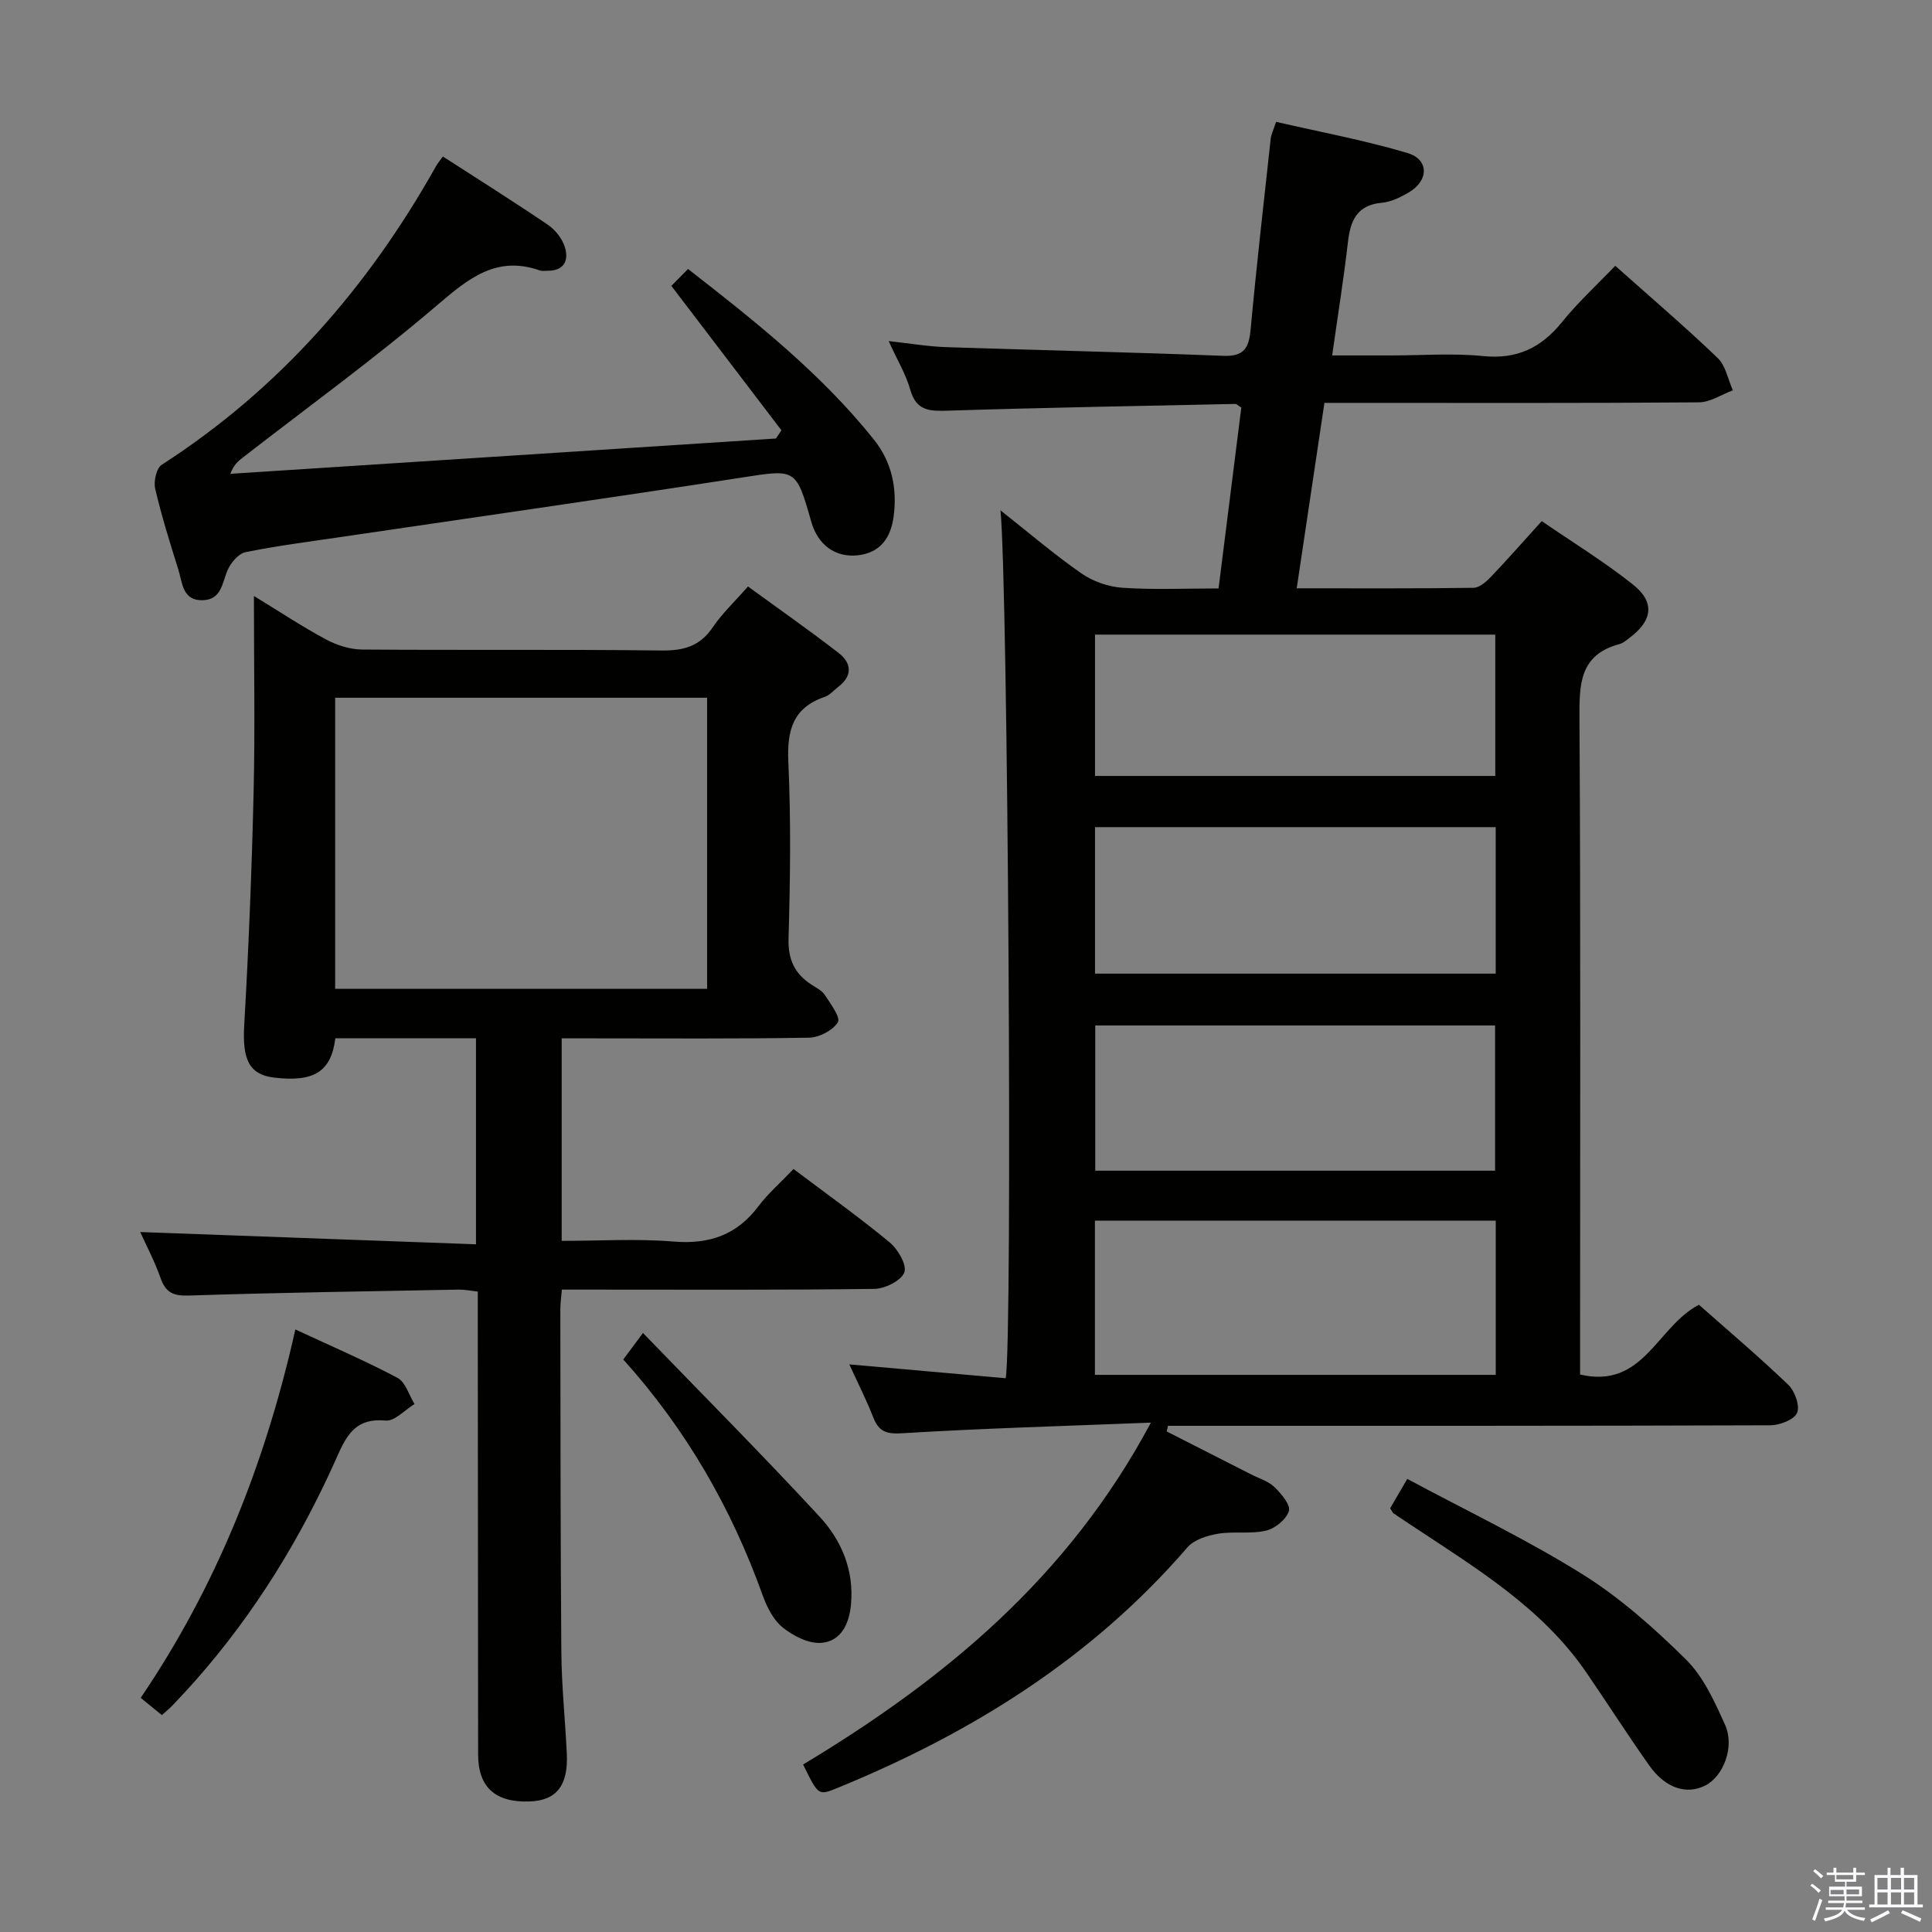 <svg enable-background="new 0 0 400 400" viewBox="0 0 400 400" xmlns="http://www.w3.org/2000/svg"><rect x="0" y="0" width="400" height="400" fill="#808080" stroke="none"/><path d="m374.8 390.4.4-.4c.7.5 1.3 1 1.8 1.4l-.5.5c-.5-.6-1.1-1.1-1.7-1.5zm1 7.3-.6-.3c.5-1.4 1.1-2.8 1.5-4.3.2.1.4.2.6.3-.5 1.3-1 2.8-1.5 4.3zm-.4-10.3.4-.4c.4.3 1 .8 1.7 1.4l-.5.5c-.4-.5-1-1-1.6-1.5zm2.5.3h1.7v-1h.6v1h3.5v-1h.6v1h1.8v.5h-1.8v1.4h-2v1h3.2v2h-3.2v.9h3.3v.5h-3.4c0 .3-.1.6-.1.9h4v.5h-3.7c.7.9 1.9 1.5 3.8 1.7-.1.2-.2.4-.3.6-2.1-.4-3.5-1.1-4-2.1-.4 1-1.8 1.7-4 2.2-.1-.2-.2-.4-.3-.6 2.1-.4 3.4-1 3.8-1.8h-3.4v-.5h3.6c.1-.3.1-.6.2-.9h-3.3v-.5h3.4c0-.3 0-.6 0-.9h-3.2v-2h3.3v-1h-2.1v-1.4h-1.7v-.5zm1.1 3.5v1h2.7c0-.3 0-.4 0-.4 0-.2 0-.2 0-.2 0-.1 0-.2 0-.3h-2.7zm1.2-3v.9h3.5v-.9zm4.7 3h-2.6v.6.4h2.6z" fill="#fbfafc"/><path d="m393.6 386.7h.6v1.5h2.8v6.1h1.1v.6h-11.1v-.6h1.1v-6.1h2.7v-1.5h.6v1.5h2.1v-1.5zm-2.7 8.8.4.6c-1.2.6-2.5 1.3-3.8 1.9-.1-.2-.2-.4-.3-.6 1.2-.6 2.5-1.2 3.7-1.9zm-2.2-6.7v2.4h2.1v-2.4zm0 3v2.5h2.1v-2.5zm2.8-3v2.4h2.1v-2.4zm0 3v2.5h2.1v-2.5zm6 6.1c-1.4-.7-2.7-1.3-3.9-1.8l.3-.6c1.5.6 2.7 1.2 3.9 1.7zm-1.2-9.1h-2.1v2.4h2.1zm-2.1 3v2.5h2.1v-2.5z" fill="#fbfafc"/><g fill="#010100"><path d="m238.28 294.54c-18 .71-34.76 1.18-51.48 2.2-3.3.2-4.84-.33-6-3.28-1.44-3.67-3.23-7.2-4.96-10.98 11.1.98 21.78 1.93 32.38 2.87 1.46-8.16.46-164.33-1.08-179.69 5.85 4.62 11.11 9.13 16.76 13.06 2.39 1.66 5.59 2.78 8.5 2.97 6.45.44 12.95.14 19.89.14 1.6-12.75 3.17-25.2 4.71-37.44-.69-.44-.96-.77-1.23-.76-19.78.42-39.56.76-59.34 1.39-3.82.12-6.71.17-7.97-4.34-.88-3.14-2.64-6.02-4.47-10.06 4.57.5 8.23 1.13 11.9 1.25 19.12.64 38.24 1.05 57.35 1.8 4.25.17 5.32-1.54 5.68-5.37 1.22-13.23 2.73-26.43 4.17-39.63.09-.81.5-1.58 1.11-3.44 9.04 2.08 18.26 3.79 27.2 6.45 4.52 1.35 4.43 5.73.24 8.18-1.7.99-3.64 1.94-5.55 2.12-5.19.48-6.51 3.71-7.02 8.19-.87 7.55-2.08 15.07-3.26 23.42h12.23c6.33 0 12.71-.5 18.98.13 7.03.71 12.05-1.68 16.37-7.03 3.33-4.12 7.28-7.74 11.03-11.66 7.16 6.38 14.37 12.54 21.21 19.09 1.66 1.59 2.12 4.43 3.14 6.69-2.34.87-4.66 2.47-7.01 2.49-23.66.19-47.32.11-70.98.11-1.98 0-3.97 0-6.57 0-1.91 12.76-3.78 25.27-5.74 38.39 12.71 0 24.67.07 36.63-.1 1.21-.02 2.61-1.26 3.57-2.26 3.43-3.6 6.71-7.33 10.53-11.55 6.44 4.42 12.93 8.4 18.86 13.11 4.63 3.67 4.09 7.48-.65 11.03-.66.5-1.34 1.11-2.1 1.32-8.27 2.19-8.34 8.26-8.3 15.34.26 43.32.13 86.65.13 129.97v5.92c13.17 3.08 15.92-9.98 24.61-14.44 5.98 5.29 12.41 10.73 18.49 16.56 1.36 1.3 2.46 4.38 1.82 5.83-.63 1.43-3.6 2.55-5.55 2.56-39.82.14-79.65.11-119.47.11-1.74 0-3.49 0-5.23 0-.08.39-.16.78-.25 1.17 5.84 2.97 11.67 5.94 17.51 8.91 1.63.83 3.54 1.38 4.79 2.6 1.4 1.36 3.37 3.68 2.99 4.95-.52 1.73-2.85 3.63-4.73 4.07-3.18.75-6.67.1-9.92.64-2.24.38-4.96 1.21-6.35 2.82-19.83 22.98-44.74 38.48-72.53 49.84-3.88 1.59-3.9 1.55-7.04-4.88 29.04-17.48 54.8-38.54 72-70.78zm-11.59-41.82v31.93h82.99c0-10.78 0-21.2 0-31.93-27.66 0-55.07 0-82.99 0zm.02-81.47v30.33h82.96c0-10.26 0-20.17 0-30.33-27.67 0-55.09 0-82.96 0zm.05 71.13h82.78c0-10.35 0-20.26 0-30.07-27.81 0-55.23 0-82.78 0zm-.05-110.99v29.26h82.87c0-9.92 0-19.49 0-29.26-27.64 0-54.92 0-82.87 0z"/><path d="m164.29 242.03c6.95 5.24 13.6 9.98 19.88 15.17 1.72 1.42 3.64 4.71 3.06 6.23-.65 1.72-4 3.39-6.19 3.42-19.66.26-39.33.15-59 .15-1.8 0-3.61 0-5.71 0-.13 1.59-.32 2.87-.32 4.14.04 23.66.02 47.33.21 70.99.06 6.98.8 13.95 1.13 20.93.32 6.62-2.14 9.71-7.68 9.91-7.14.26-10.67-2.95-10.68-9.72-.03-30-.05-60-.07-90 0-1.82 0-3.64 0-5.84-1.45-.16-2.71-.43-3.96-.41-18.64.35-37.28.62-55.91 1.23-3.25.11-4.78-.68-5.83-3.68-1.19-3.4-2.9-6.62-4.19-9.47 23.08.84 46.06 1.68 69.52 2.54 0-14.66 0-28.37 0-42.65-9.68 0-19.4 0-29.12 0-.87 6.89-4.39 9.13-12.72 8.13-5.19-.63-6.55-3.83-6.15-10.82.93-16.1 1.57-32.23 1.95-48.36.31-13.14.06-26.3.06-40.53 5.47 3.34 10.11 6.42 14.99 9.03 2.22 1.19 4.94 2.04 7.43 2.06 20.66.16 41.33-.05 62 .2 4.58.05 7.93-.89 10.58-4.81 1.94-2.87 4.53-5.29 7.29-8.45 6.3 4.6 12.66 9.04 18.78 13.78 2.67 2.07 2.93 4.7-.08 7-.92.7-1.74 1.71-2.78 2.07-6.67 2.26-7.86 6.99-7.56 13.54.55 12.14.39 24.33.04 36.49-.13 4.39 1.28 7.31 4.76 9.57.97.63 2.15 1.2 2.75 2.12 1.18 1.83 3.31 4.66 2.7 5.65-1.03 1.69-3.85 3.16-5.95 3.2-14.99.26-30 .14-45 .14-1.97 0-3.93 0-6.23 0v41.93c7.67 0 15.47-.49 23.18.14 7.47.62 13.18-1.41 17.66-7.45 2-2.61 4.55-4.82 7.16-7.57zm-17.89-37.31c0-20.4 0-40.4 0-60.26-25.97 0-51.5 0-77.01 0v60.26z"/><path d="m161.79 89.09c-7.52-9.87-15.04-19.74-22.79-29.9.99-1.01 2.14-2.17 3.45-3.5 13.96 10.86 27.49 21.61 38.42 35.24 3.77 4.7 4.91 10.13 4.15 15.97-.57 4.35-2.69 7.56-7.44 8.07-4.66.5-8.25-2.18-9.6-6.9-3.21-11.26-3.17-10.94-14.76-9.14-27.54 4.26-55.14 8.19-82.71 12.26-6.57.97-13.17 1.81-19.67 3.13-1.44.29-3 2.13-3.67 3.62-1.2 2.68-1.25 6.24-5.23 6.33-4.19.09-4.17-3.65-5.02-6.36-1.74-5.53-3.47-11.08-4.79-16.72-.35-1.52.25-4.25 1.35-4.96 24.35-15.69 42.75-36.77 56.82-61.87.32-.57.76-1.07 1.39-1.96 7.31 4.72 14.62 9.3 21.74 14.14 1.54 1.04 2.96 2.85 3.51 4.6.88 2.79-.15 4.96-3.63 4.92-.5-.01-1.04.1-1.49-.05-9.08-3.21-14.89 1.7-21.41 7.26-12.89 11-26.64 20.98-40.04 31.38-.99.76-1.97 1.52-2.68 3.45 37.65-2.44 75.31-4.87 112.96-7.31.4-.57.77-1.14 1.14-1.7z"/><path d="m287.82 312.27c.91-1.57 1.9-3.26 3.54-6.08 12.22 6.56 24.63 12.48 36.22 19.71 7.82 4.88 14.9 11.18 21.48 17.68 3.63 3.59 5.93 8.73 8.09 13.51 2.06 4.54-.34 10.69-4.09 12.58-3.87 1.96-8.25.58-11.57-4.11-4.52-6.37-8.71-12.97-13.14-19.41-9.03-13.12-22.32-21.21-35.23-29.76-1.52-1.01-3.06-2-4.56-3.04-.25-.15-.37-.52-.74-1.08z"/><path d="m61.15 275.25c7.48 3.48 14.47 6.48 21.16 10.03 1.66.88 2.36 3.56 3.51 5.41-2 1.21-4.1 3.59-5.97 3.42-5.79-.52-7.82 2.42-9.92 7.17-7.5 16.95-17.11 32.67-29.43 46.62-1.54 1.74-3.13 3.45-4.73 5.13-.67.71-1.44 1.32-2.26 2.06-1.39-1.13-2.67-2.18-4.38-3.57 15.64-23.05 25.78-48.43 32.02-76.27z"/><path d="m129.04 281.47c1.19-1.6 2.26-3.04 4.08-5.49 12.43 12.86 24.73 25.22 36.56 38.02 4.56 4.93 7.18 11.14 6.5 18.26-.39 4.04-2.09 7.57-6.18 7.88-2.6.19-5.78-1.45-7.95-3.19-1.94-1.56-3.28-4.24-4.16-6.69-6.47-18.05-15.85-34.36-28.85-48.79z"/></g></svg>